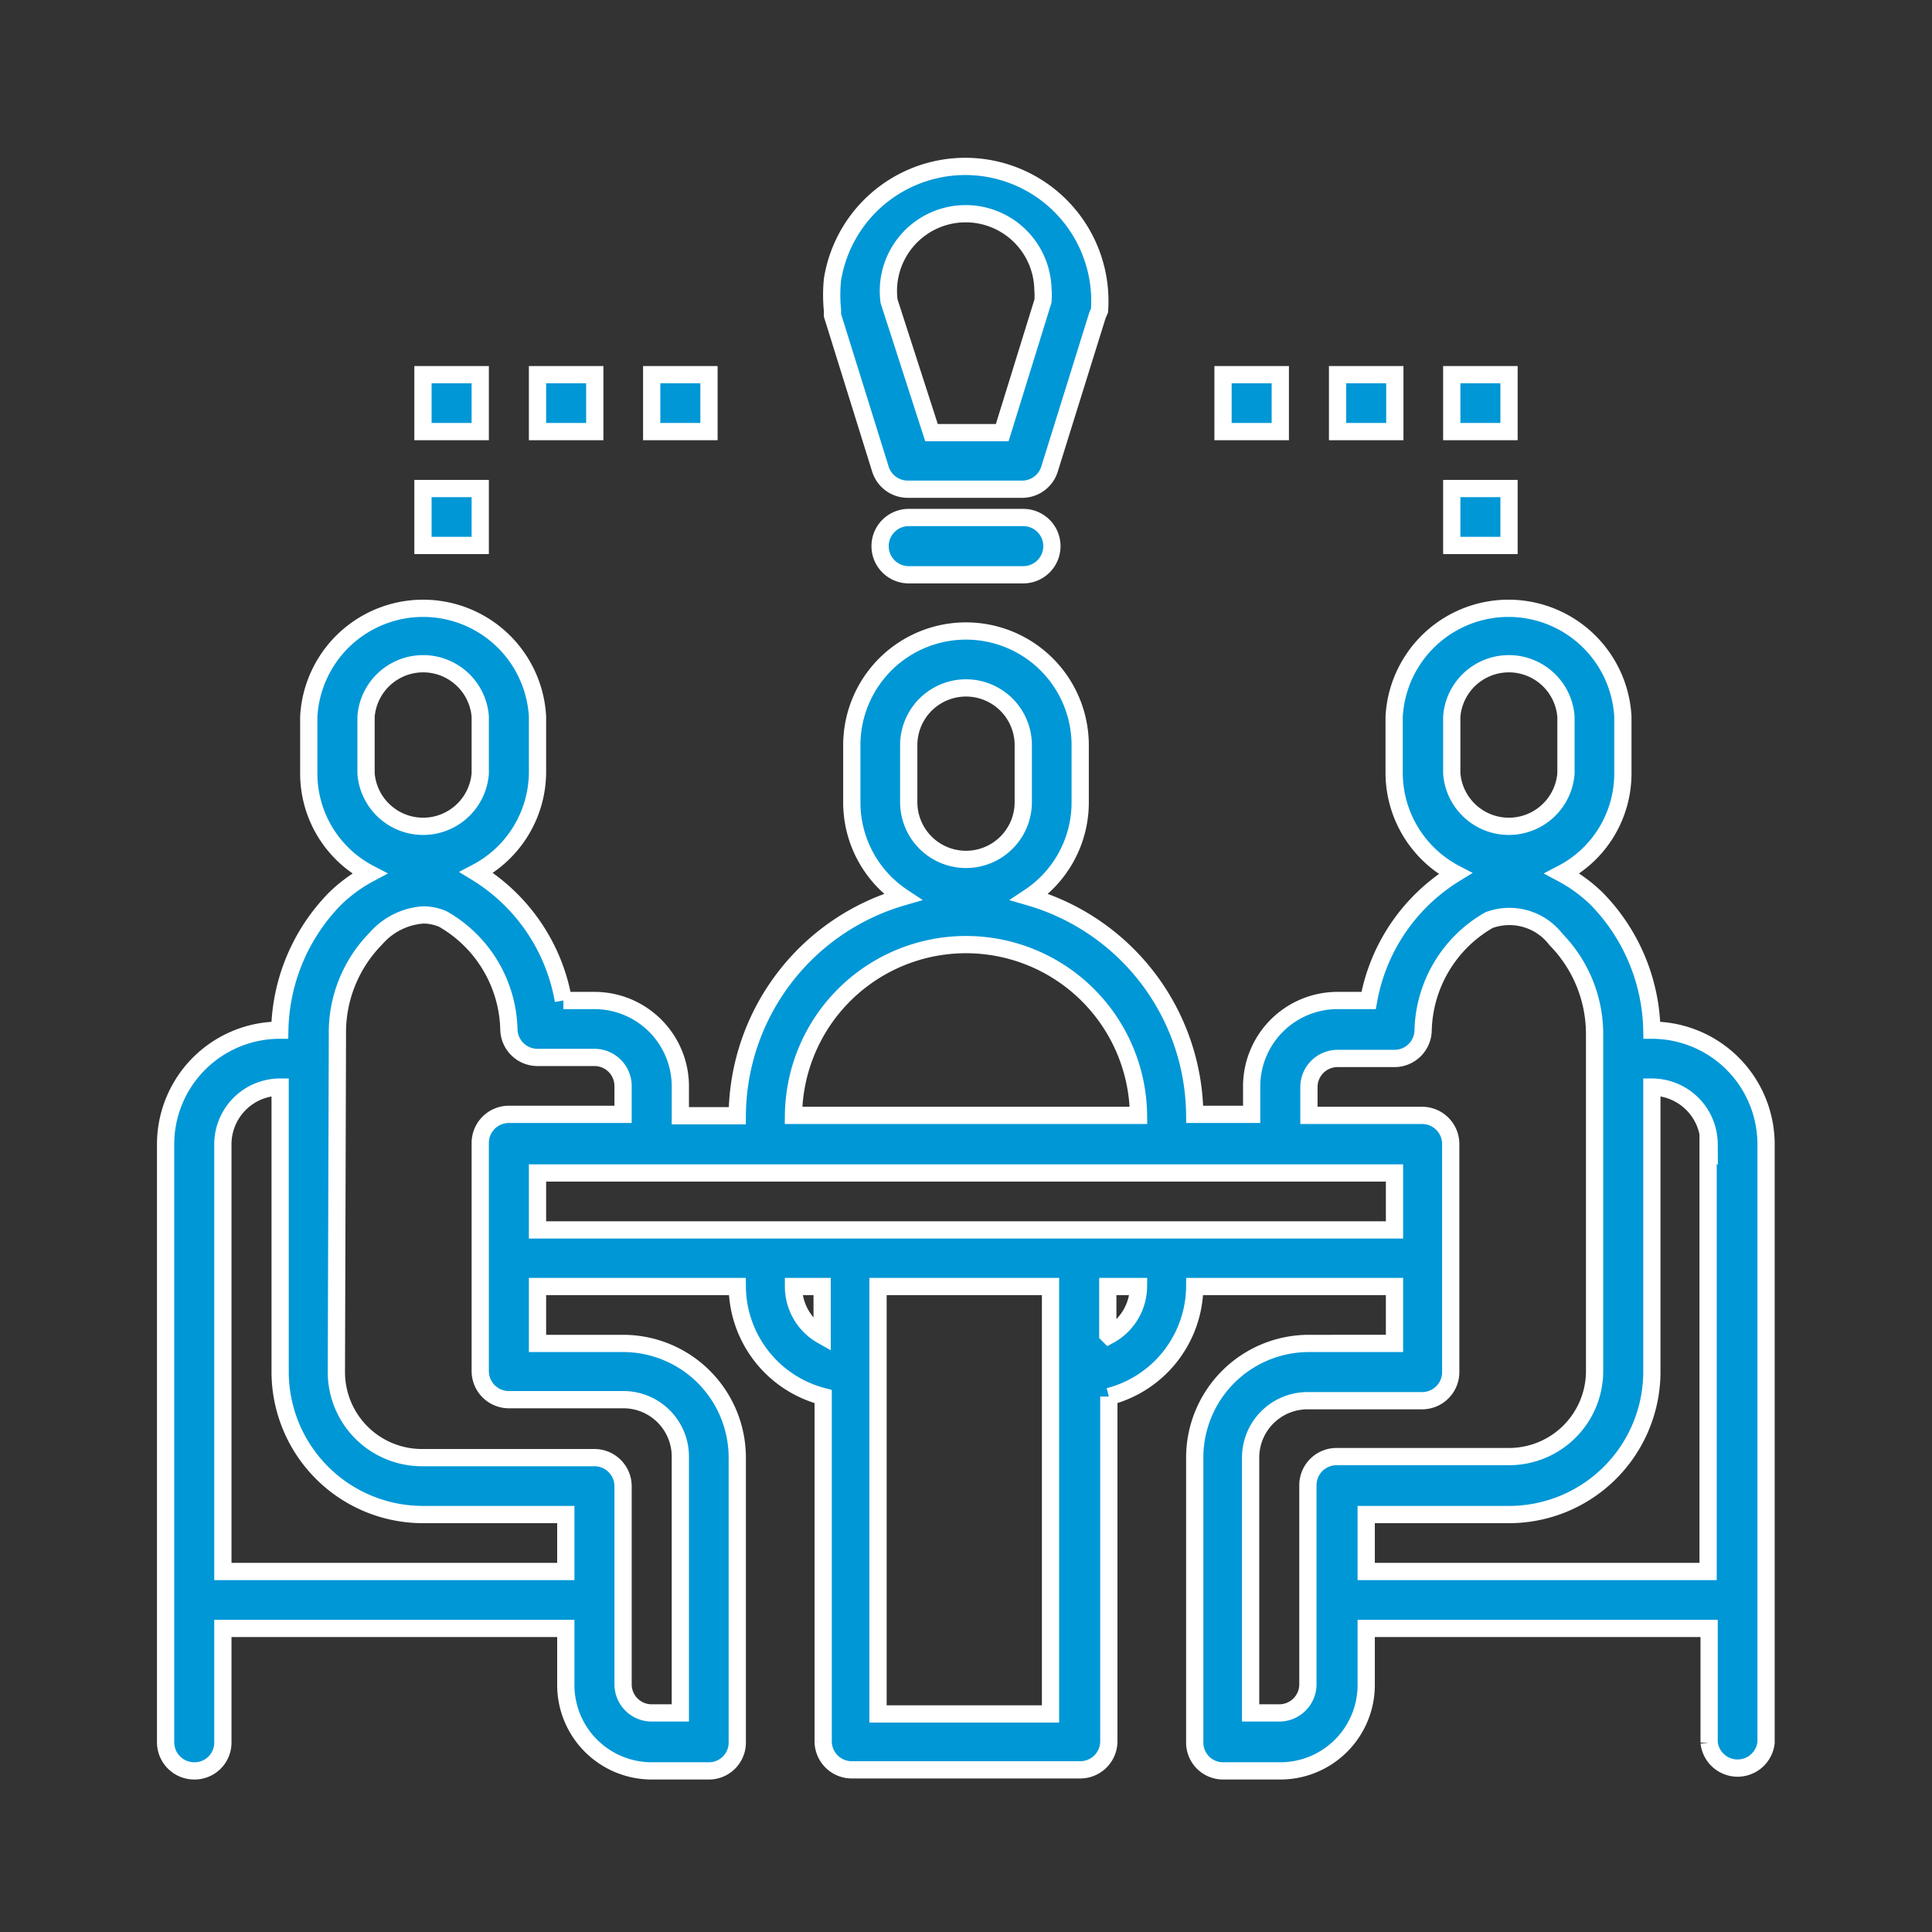 <svg xmlns="http://www.w3.org/2000/svg" viewBox="0 0 56 56"><rect x="0" y="0" width="56" height="56" fill="#333333" stroke="none"/><defs><style>.cls-1{fill:none;}.cls-2{fill:#0097d6;stroke:#fff;stroke-miterlimit:10;stroke-width:0.5px;}</style></defs><title>ConsultingAsset 3</title><g id="Layer_2" data-name="Layer 2"><g id="Layer_3" data-name="Layer 3"><rect class="cls-1" width="56" height="56"/><path class="cls-2" d="M5.64,51.33a.82.82,0,0,0,.82-.82V47.2H16.4v1.66a2.49,2.49,0,0,0,2.49,2.47h1.66a.82.82,0,0,0,.82-.82V42.25a3.31,3.31,0,0,0-3.31-3.31H15.58V37.29h5.79a3.32,3.32,0,0,0,2.49,3.19v10a.83.83,0,0,0,.83.82h6.62a.83.83,0,0,0,.83-.82v-10a3.32,3.32,0,0,0,2.49-3.19h5.79v1.65H37.94a3.31,3.31,0,0,0-3.31,3.31v8.26a.82.82,0,0,0,.82.82h1.66a2.49,2.49,0,0,0,2.49-2.47V47.2h9.94v3.31a.83.83,0,0,0,1.65,0V33.16a3.31,3.31,0,0,0-3.31-3.3h0a5.6,5.6,0,0,0-1.6-3.81,4.39,4.39,0,0,0-1-.73,3.27,3.27,0,0,0,1.76-2.9V20.77a3.32,3.32,0,0,0-6.63,0v1.65a3.3,3.3,0,0,0,1.77,2.9A5.44,5.44,0,0,0,39.67,29h-.9a2.49,2.49,0,0,0-2.49,2.48v.82H34.63A6.64,6.64,0,0,0,29.84,26a3.29,3.29,0,0,0,1.47-2.74V21.6a3.31,3.31,0,1,0-6.62,0v1.65A3.29,3.29,0,0,0,26.16,26a6.64,6.64,0,0,0-4.79,6.34H19.72v-.82A2.49,2.49,0,0,0,17.23,29h-.9a5.44,5.44,0,0,0-2.52-3.71,3.3,3.3,0,0,0,1.77-2.9V20.77a3.32,3.32,0,0,0-6.63,0v1.65a3.27,3.27,0,0,0,1.76,2.9,4.39,4.39,0,0,0-1,.73,5.6,5.6,0,0,0-1.6,3.81h0a3.31,3.31,0,0,0-3.31,3.3V50.51A.83.83,0,0,0,5.64,51.33ZM23,37.29h.83v1.42A1.63,1.63,0,0,1,23,37.29Zm7.45,12.39h-5V37.29h5Zm1.66-11V37.29H33A1.63,1.63,0,0,1,32.14,38.71Zm17.4-5.55V45.55H39.6V43.9h4.14a4.14,4.14,0,0,0,4.14-4.13V31.51A1.66,1.66,0,0,1,49.54,33.16ZM42.08,20.77a1.66,1.66,0,0,1,3.31,0v1.65a1.66,1.66,0,0,1-3.31,0ZM37.94,31.51a.83.83,0,0,1,.83-.83h1.65a.83.83,0,0,0,.83-.82,3.79,3.79,0,0,1,1.91-3.19,1.7,1.7,0,0,1,1.94.56A3.92,3.92,0,0,1,46.22,30v9.74a2.48,2.48,0,0,1-2.48,2.48h-5a.83.83,0,0,0-.83.82v5.79a.83.83,0,0,1-.83.82h-.83V42.25a1.65,1.65,0,0,1,1.66-1.65h3.31a.83.83,0,0,0,.83-.83V33.16a.83.83,0,0,0-.83-.83H37.94ZM37.11,34h3.31v1.65H15.58V34ZM26.34,21.6a1.66,1.66,0,0,1,3.32,0v1.65a1.66,1.66,0,0,1-3.32,0ZM28,27.38a5,5,0,0,1,5,4.95H23A5,5,0,0,1,28,27.38ZM10.61,20.77a1.66,1.66,0,0,1,3.31,0v1.65a1.66,1.66,0,0,1-3.31,0ZM9.78,30a3.88,3.88,0,0,1,1.12-2.8,2,2,0,0,1,1.36-.68,1.43,1.43,0,0,1,.58.12,3.79,3.79,0,0,1,1.91,3.19.83.83,0,0,0,.83.82h1.65a.83.83,0,0,1,.83.83v.82H14.75a.83.83,0,0,0-.83.83v6.61a.83.83,0,0,0,.83.83h3.31a1.65,1.65,0,0,1,1.66,1.65v7.43h-.83a.83.83,0,0,1-.83-.82V43.07a.83.83,0,0,0-.83-.82h-5a2.48,2.48,0,0,1-2.48-2.48ZM6.46,33.16a1.66,1.66,0,0,1,1.66-1.65v8.26a4.14,4.14,0,0,0,4.14,4.13H16.4v1.65H6.46Z"/><path class="cls-2" d="M31.87,9a3.9,3.9,0,0,0-7.74-.9,4.51,4.51,0,0,0,0,.9l0,.14,1.39,4.46a.83.83,0,0,0,.79.58h3.32a.83.83,0,0,0,.79-.58l1.39-4.46Zm-1.64-.27-1.18,3.81H27L25.77,8.73a2.24,2.24,0,1,1,4.46-.34A1.93,1.93,0,0,1,30.23,8.73Z"/><path class="cls-2" d="M29.66,15H26.34a.83.83,0,0,0,0,1.66h3.32a.83.83,0,0,0,0-1.66Z"/><rect class="cls-2" x="12.26" y="14.16" width="1.66" height="1.65"/><rect class="cls-2" x="12.26" y="10.86" width="1.66" height="1.65"/><rect class="cls-2" x="15.58" y="10.86" width="1.66" height="1.65"/><rect class="cls-2" x="18.89" y="10.86" width="1.66" height="1.65"/><rect class="cls-2" x="42.08" y="14.16" width="1.66" height="1.65"/><rect class="cls-2" x="42.08" y="10.86" width="1.66" height="1.65"/><rect class="cls-2" x="38.77" y="10.86" width="1.66" height="1.65"/><rect class="cls-2" x="35.45" y="10.86" width="1.66" height="1.65"/></g></g></svg>